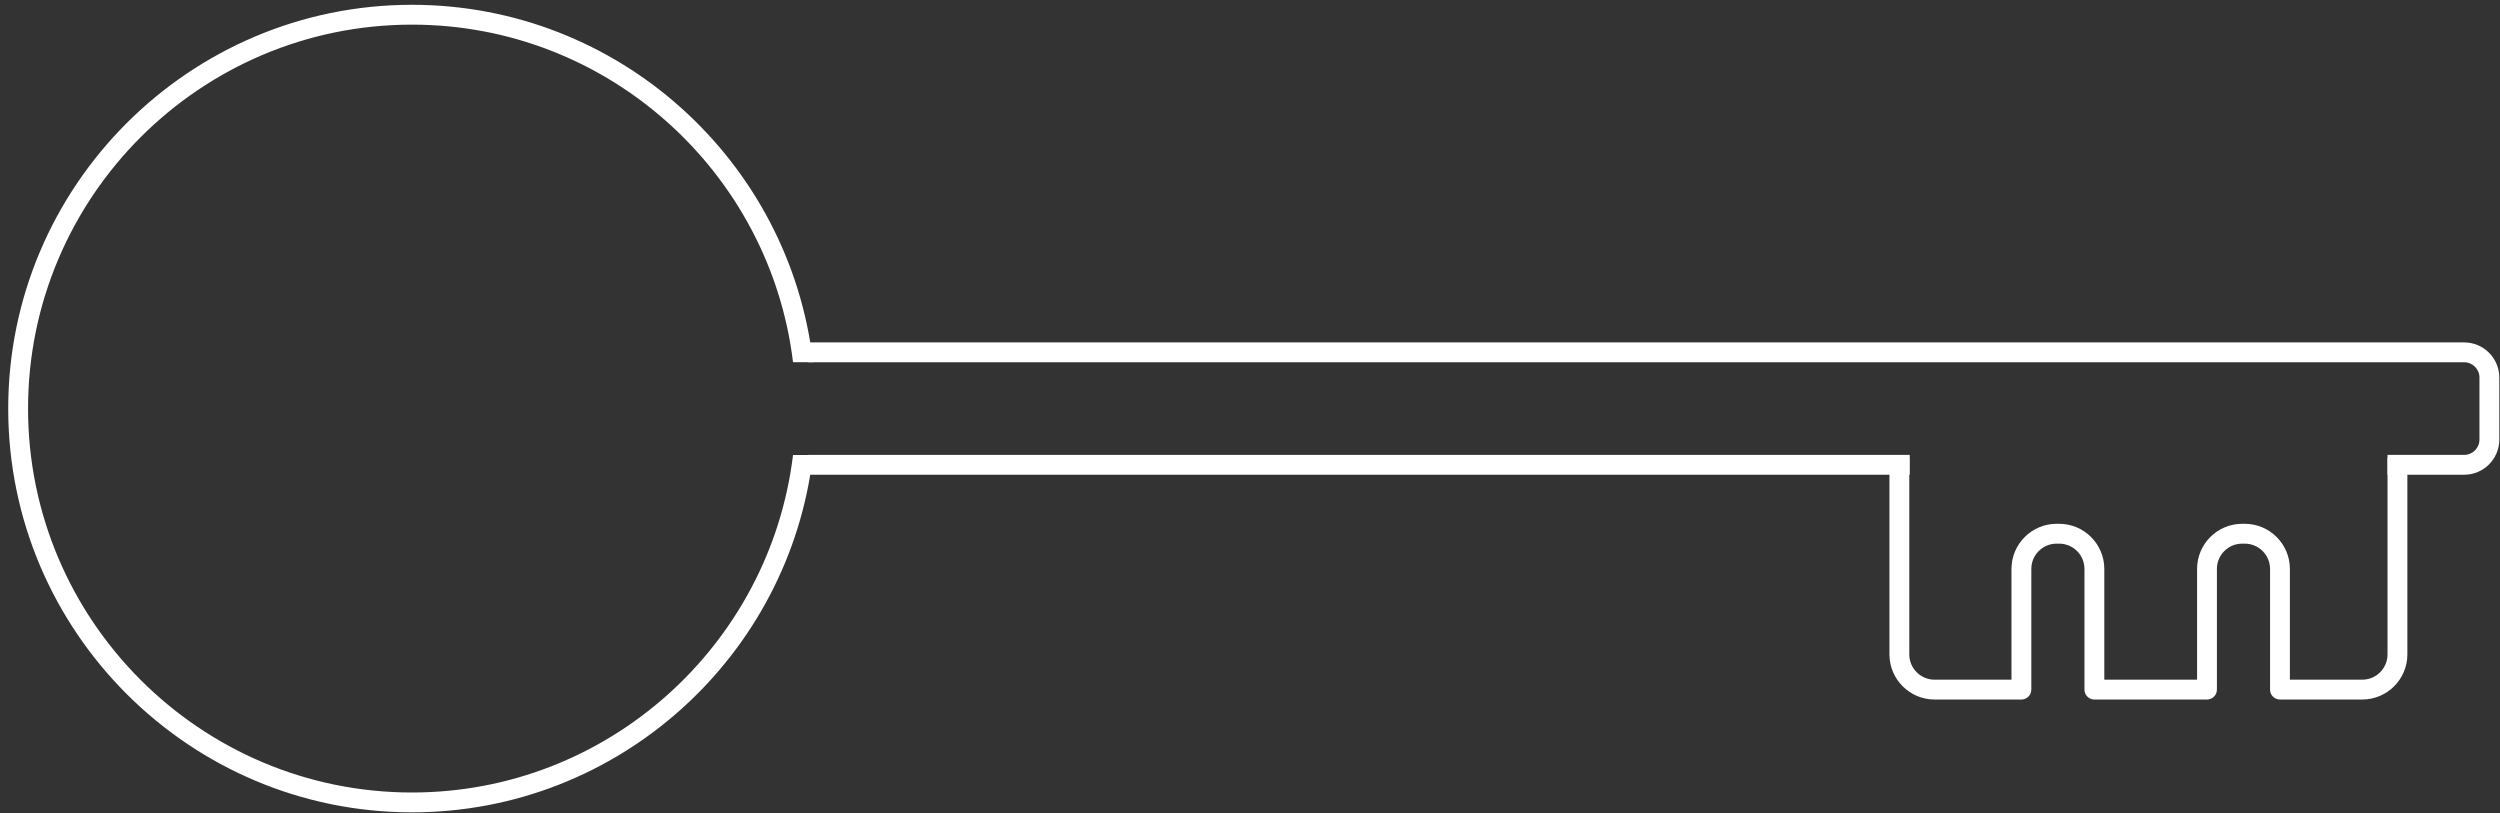 <?xml version="1.0" encoding="UTF-8" standalone="no"?>
<svg width="252px" height="82px" viewBox="0 0 252 82" version="1.1" xmlns="http://www.w3.org/2000/svg" xmlns:xlink="http://www.w3.org/1999/xlink" xmlns:sketch="http://www.bohemiancoding.com/sketch/ns">
    <rect x="0" y="0" width="252" height="82" fill="#333333" stroke="none"/>
    <!-- Generator: Sketch 3.0.3 (7891) - http://www.bohemiancoding.com/sketch -->
    <title>simple-key</title>
    <desc>Created with Sketch.</desc>
    <defs></defs>
    <g id="Page-1" stroke="none" stroke-width="1" fill="none" fill-rule="evenodd" sketch:type="MSPage">
        <g id="Portrait" sketch:type="MSArtboardGroup" transform="translate(-16, -390)" fill="#FFFFFF">
            <g id="simple-key" sketch:type="MSLayerGroup" transform="translate(17, 390)">
                <path d="M237.113,70.512 L228.821,70.512 C228.269,70.512 227.821,70.065 227.821,69.512 L227.821,57.348 C227.821,55.942 226.678,54.799 225.272,54.799 L225.014,54.799 C223.608,54.799 222.465,55.942 222.465,57.348 L222.465,69.512 C222.465,70.065 222.018,70.512 221.465,70.512 L210.114,70.512 C209.561,70.512 209.114,70.065 209.114,69.512 L209.114,57.348 C209.114,55.942 207.971,54.799 206.565,54.799 L206.307,54.799 C204.9,54.799 203.757,55.942 203.757,57.348 L203.757,69.512 C203.757,70.065 203.31,70.512 202.757,70.512 L194.006,70.512 C191.497,70.512 189.456,68.471 189.456,65.962 L189.456,46.111 L191.456,46.111 L191.456,65.962 C191.456,67.368 192.6,68.512 194.006,68.512 L201.757,68.512 L201.757,57.348 C201.757,54.84 203.798,52.799 206.307,52.799 L206.565,52.799 C209.073,52.799 211.114,54.84 211.114,57.348 L211.114,68.512 L220.465,68.512 L220.465,57.348 C220.465,54.84 222.506,52.799 225.014,52.799 L225.272,52.799 C227.78,52.799 229.821,54.84 229.821,57.348 L229.821,68.512 L237.113,68.512 C238.52,68.512 239.663,67.368 239.663,65.962 L239.663,46.111 L241.663,46.111 L241.663,65.962 C241.663,68.471 239.622,70.512 237.113,70.512" id="Fill-1" sketch:type="MSShapeGroup"></path>
                <path d="M78.937,45.866 C76.616,65.004 60.282,79.884 40.528,79.884 C19.188,79.884 1.828,62.523 1.828,41.184 C1.828,19.844 19.188,2.483 40.528,2.483 C60.286,2.483 76.623,17.369 78.937,36.513 L80.953,36.513 C78.628,16.264 61.391,0.483 40.528,0.483 C18.086,0.483 -0.172,18.741 -0.172,41.184 C-0.172,63.626 18.086,81.884 40.528,81.884 C61.387,81.884 78.621,66.109 80.952,45.866 L78.937,45.866" id="Fill-2" sketch:type="MSShapeGroup"></path>
                <path d="M80.471,45.852 L191.5,45.852 L191.5,47.852 L80.471,47.852 L80.471,45.852 Z" id="Fill-3" sketch:type="MSShapeGroup"></path>
                <path d="M247.392,34.516 L80.471,34.516 L80.471,36.516 L247.392,36.516 C248.239,36.516 248.929,37.205 248.929,38.053 L248.929,44.315 C248.929,45.162 248.239,45.852 247.392,45.852 L239.663,45.852 L239.663,47.852 L247.392,47.852 C249.342,47.852 250.929,46.265 250.929,44.315 L250.929,38.053 C250.929,36.103 249.342,34.516 247.392,34.516" id="Fill-4" sketch:type="MSShapeGroup"></path>
            </g>
        </g>
    </g>
</svg>